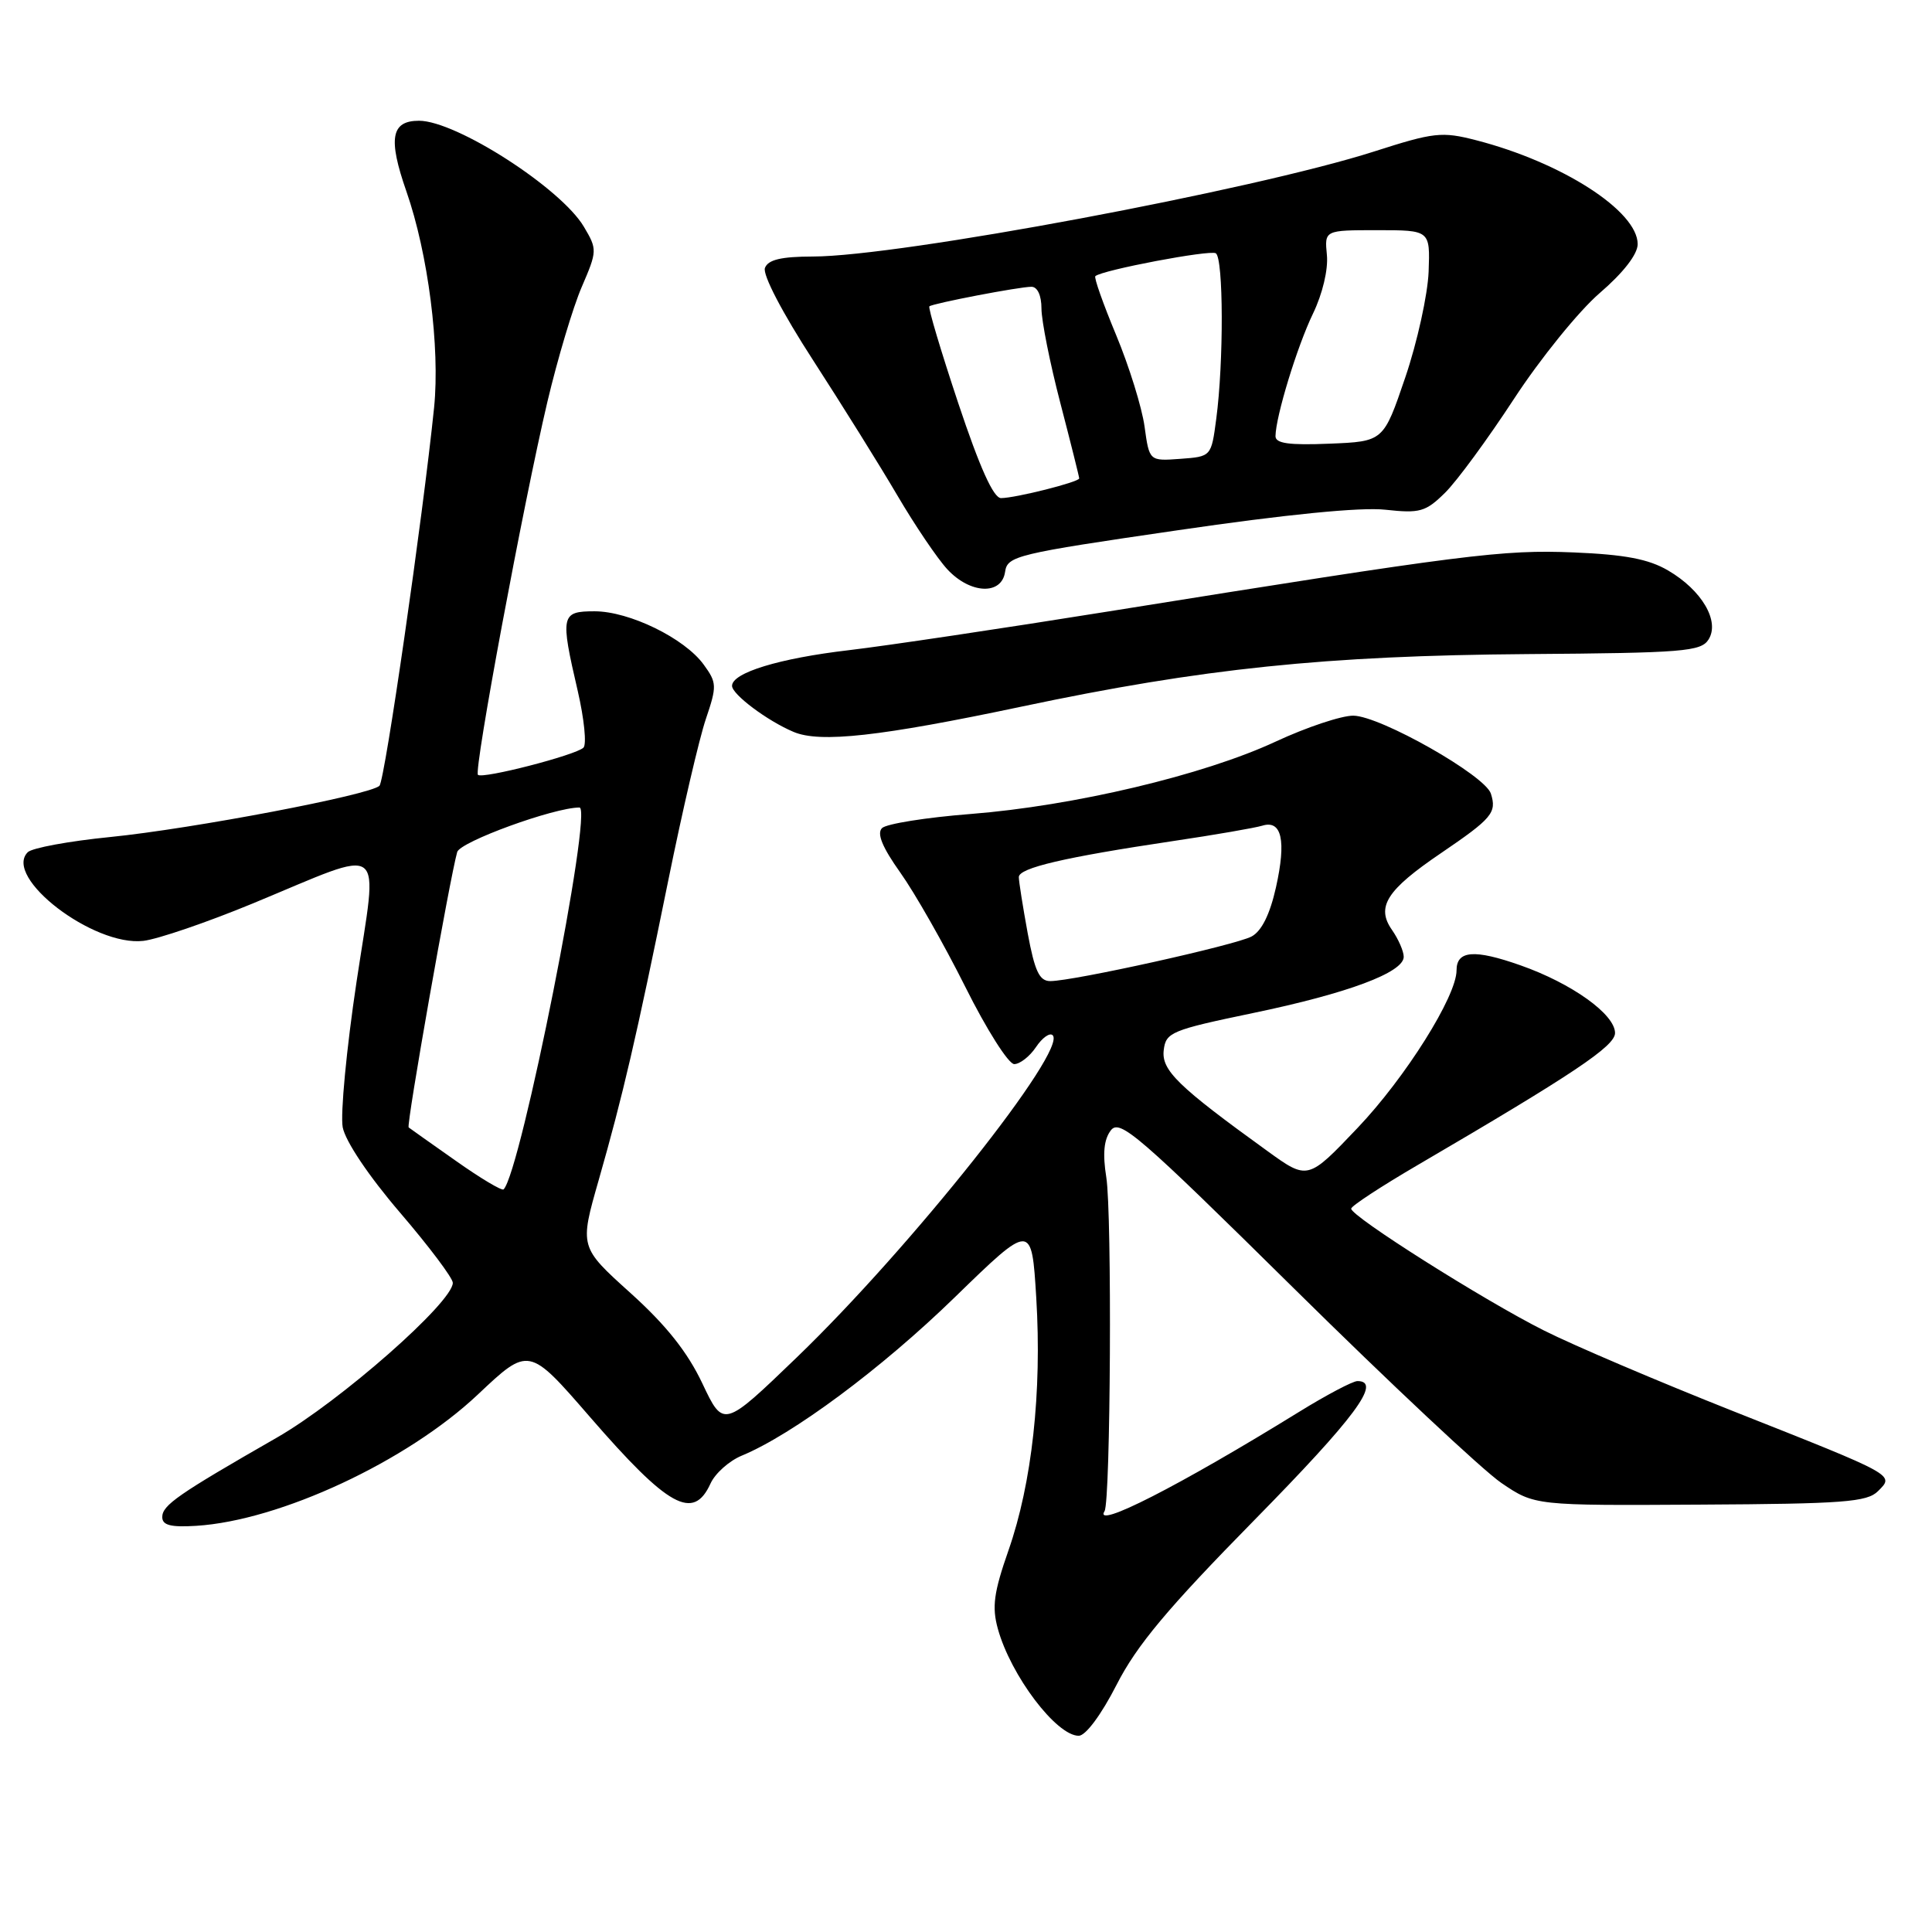 <?xml version="1.0" encoding="UTF-8" standalone="no"?>
<!DOCTYPE svg PUBLIC "-//W3C//DTD SVG 1.1//EN" "http://www.w3.org/Graphics/SVG/1.1/DTD/svg11.dtd" >
<svg xmlns="http://www.w3.org/2000/svg" xmlns:xlink="http://www.w3.org/1999/xlink" version="1.1" viewBox="0 0 256 256">
 <g >
 <path fill="currentColor"
d=" M 147.95 223.25 C 150.62 218.01 154.70 213.13 166.20 201.43 C 179.57 187.82 183.15 183.00 179.87 183.00 C 179.25 183.00 175.76 184.84 172.12 187.09 C 156.26 196.88 144.82 202.72 146.36 200.23 C 147.16 198.94 147.36 160.81 146.59 156.00 C 146.09 152.86 146.27 150.98 147.19 149.78 C 148.37 148.23 150.83 150.36 171.51 170.78 C 184.16 183.27 196.51 194.85 198.94 196.50 C 203.36 199.50 203.36 199.50 225.27 199.37 C 244.24 199.27 247.40 199.03 248.84 197.59 C 251.03 195.40 251.36 195.58 229.59 186.96 C 219.73 183.05 208.48 178.26 204.59 176.30 C 196.65 172.32 178.98 161.15 179.04 160.15 C 179.06 159.79 183.00 157.21 187.79 154.41 C 208.52 142.29 214.00 138.62 214.00 136.88 C 214.00 134.40 208.27 130.30 201.47 127.91 C 195.35 125.75 193.00 125.94 193.00 128.58 C 193.00 132.01 186.24 142.77 179.90 149.44 C 173.29 156.39 173.29 156.39 167.90 152.49 C 156.07 143.95 153.88 141.81 154.20 139.15 C 154.48 136.79 155.20 136.49 166.00 134.24 C 178.57 131.63 186.00 128.86 186.00 126.78 C 186.00 126.05 185.30 124.45 184.46 123.24 C 182.30 120.17 183.72 117.94 190.96 113.03 C 197.71 108.44 198.35 107.68 197.55 105.16 C 196.78 102.74 182.92 94.88 179.33 94.83 C 177.78 94.81 173.12 96.36 169.00 98.28 C 159.44 102.72 142.26 106.79 128.58 107.86 C 122.71 108.32 117.44 109.16 116.87 109.73 C 116.16 110.44 116.91 112.27 119.30 115.63 C 121.21 118.31 125.08 125.11 127.90 130.75 C 130.71 136.39 133.63 141.00 134.39 141.00 C 135.14 141.00 136.44 139.99 137.27 138.75 C 138.10 137.51 139.09 136.80 139.48 137.17 C 141.49 139.11 120.67 165.33 105.58 179.86 C 95.86 189.22 95.86 189.22 93.07 183.32 C 91.10 179.16 88.29 175.61 83.53 171.32 C 76.79 165.24 76.79 165.24 79.33 156.37 C 82.55 145.10 84.30 137.56 88.54 116.71 C 90.41 107.48 92.66 97.83 93.53 95.27 C 95.01 90.90 94.99 90.46 93.24 88.06 C 90.71 84.57 83.39 81.00 78.79 81.00 C 74.32 81.00 74.22 81.51 76.56 91.58 C 77.41 95.27 77.75 98.64 77.31 99.07 C 76.26 100.07 63.92 103.25 63.33 102.67 C 62.76 102.10 69.35 66.74 72.54 53.21 C 73.88 47.56 75.92 40.72 77.08 38.03 C 79.14 33.25 79.15 33.05 77.37 30.05 C 74.35 24.94 60.45 16.00 55.52 16.00 C 51.82 16.00 51.40 18.34 53.85 25.36 C 56.73 33.61 58.32 46.06 57.52 54.00 C 56.02 68.63 51.00 103.40 50.28 104.12 C 49.06 105.33 25.55 109.81 14.60 110.91 C 9.15 111.45 4.24 112.36 3.68 112.92 C 0.37 116.23 12.39 125.44 19.00 124.67 C 20.93 124.44 27.45 122.21 33.50 119.71 C 51.53 112.25 50.09 111.17 47.25 130.05 C 45.91 138.95 45.09 147.64 45.41 149.37 C 45.77 151.23 48.83 155.80 53.00 160.67 C 56.85 165.16 60.00 169.35 60.00 169.98 C 60.00 172.55 45.08 185.68 36.67 190.50 C 23.57 198.01 21.50 199.45 21.50 201.02 C 21.50 202.10 22.62 202.39 26.00 202.18 C 37.09 201.49 53.91 193.65 63.31 184.79 C 70.07 178.41 70.07 178.41 78.15 187.73 C 88.57 199.75 91.87 201.57 94.15 196.57 C 94.76 195.23 96.62 193.57 98.29 192.88 C 105.03 190.09 116.82 181.33 126.48 171.93 C 136.70 161.99 136.70 161.99 137.31 171.97 C 138.07 184.46 136.74 196.54 133.63 205.43 C 131.68 211.01 131.42 212.93 132.22 215.82 C 133.92 222.00 139.97 230.00 142.94 230.00 C 143.86 229.99 145.92 227.22 147.95 223.25 Z  M 135.41 93.62 C 159.31 88.57 175.67 86.87 202.39 86.67 C 223.04 86.52 225.39 86.33 226.39 84.74 C 227.92 82.32 225.50 78.20 221.03 75.59 C 218.46 74.08 215.30 73.48 208.54 73.20 C 199.10 72.81 194.21 73.43 147.00 81.00 C 132.97 83.25 117.45 85.57 112.50 86.15 C 103.26 87.23 97.00 89.14 97.00 90.88 C 97.00 92.01 101.68 95.52 105.15 96.98 C 108.66 98.47 116.62 97.59 135.41 93.62 Z  M 133.18 75.77 C 133.48 73.66 134.67 73.38 156.00 70.27 C 170.41 68.16 180.32 67.18 183.56 67.54 C 188.14 68.04 188.90 67.83 191.47 65.30 C 193.04 63.76 197.15 58.15 200.62 52.84 C 204.09 47.53 209.19 41.23 211.96 38.84 C 215.10 36.14 217.00 33.69 217.00 32.35 C 217.00 27.96 206.97 21.51 195.59 18.58 C 191.05 17.41 190.01 17.53 182.09 20.07 C 166.09 25.19 119.14 33.98 107.72 33.99 C 103.50 34.00 101.78 34.41 101.36 35.50 C 101.02 36.38 103.66 41.44 107.75 47.75 C 111.57 53.66 116.61 61.73 118.93 65.69 C 121.25 69.64 124.22 74.03 125.53 75.44 C 128.56 78.71 132.73 78.90 133.18 75.77 Z  M 60.42 153.83 C 57.16 151.54 54.34 149.54 54.15 149.39 C 53.81 149.14 59.60 116.36 60.58 112.90 C 60.97 111.53 73.41 107.00 76.78 107.00 C 78.61 107.00 69.01 155.32 66.73 157.60 C 66.51 157.82 63.67 156.13 60.42 153.83 Z  M 136.17 123.63 C 135.53 120.13 135.00 116.80 135.00 116.22 C 135.00 115.00 141.07 113.59 155.40 111.45 C 160.95 110.63 166.29 109.70 167.25 109.41 C 169.84 108.60 170.46 111.38 169.07 117.59 C 168.27 121.16 167.17 123.38 165.84 124.09 C 163.69 125.24 142.21 130.00 139.17 130.00 C 137.72 130.00 137.11 128.70 136.17 123.63 Z  M 126.98 53.44 C 124.68 46.53 122.95 40.75 123.15 40.59 C 123.65 40.19 135.06 38.00 136.67 38.00 C 137.47 38.00 138.00 39.15 138.00 40.89 C 138.00 42.48 139.12 48.11 140.50 53.40 C 141.88 58.70 143.00 63.19 143.00 63.39 C 143.00 63.87 134.55 66.00 132.64 66.00 C 131.64 66.00 129.82 61.95 126.98 53.44 Z  M 151.66 56.52 C 151.31 53.99 149.62 48.55 147.90 44.41 C 146.18 40.28 144.93 36.76 145.14 36.59 C 146.09 35.77 160.32 33.08 161.10 33.56 C 162.12 34.19 162.16 47.98 161.16 55.50 C 160.50 60.50 160.50 60.50 156.39 60.80 C 152.29 61.10 152.29 61.10 151.66 56.52 Z  M 169.01 57.79 C 169.04 55.18 171.88 45.89 173.98 41.55 C 175.24 38.94 176.01 35.71 175.82 33.79 C 175.50 30.50 175.50 30.50 182.50 30.50 C 189.50 30.50 189.50 30.50 189.30 36.00 C 189.18 39.02 187.80 45.33 186.21 50.00 C 183.32 58.50 183.32 58.50 176.16 58.79 C 170.81 59.01 169.00 58.76 169.01 57.79 Z "/>
</g>
</svg>